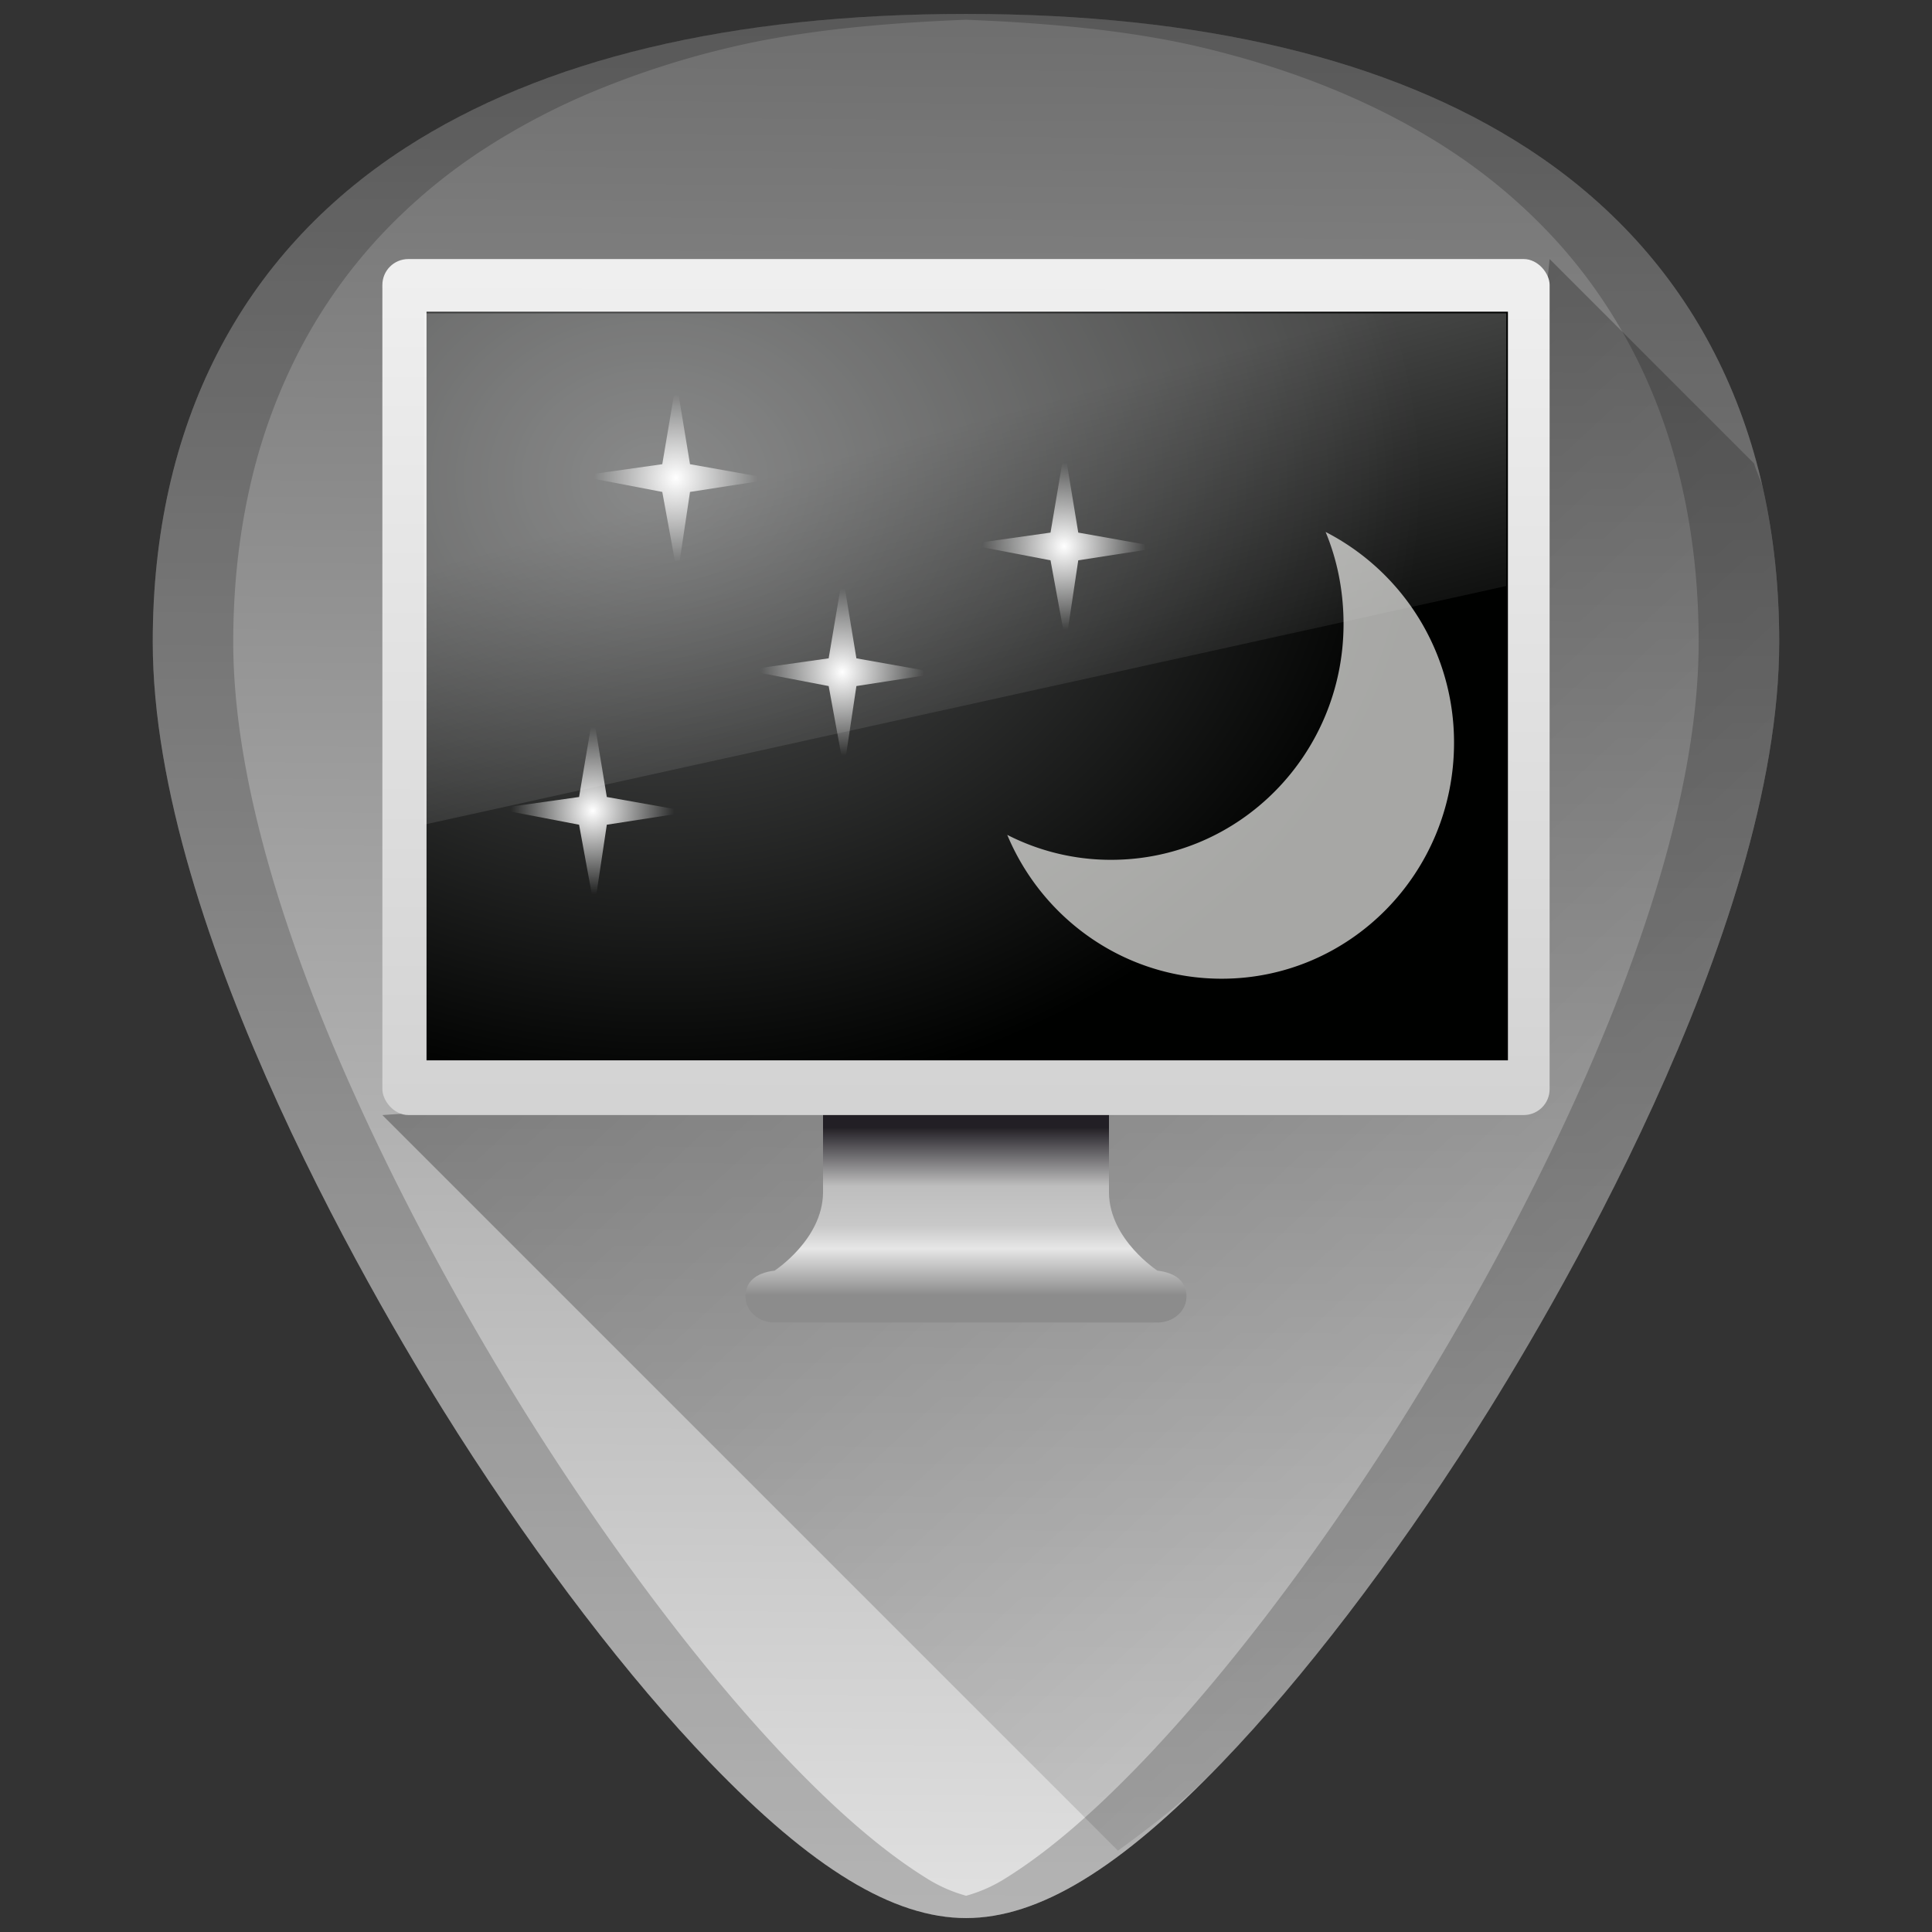 <svg xmlns="http://www.w3.org/2000/svg" xmlns:xlink="http://www.w3.org/1999/xlink" viewBox="0 0 48 48"><rect x="0" y="0" width="48" height="48" fill="#333333" stroke="none"/><defs><linearGradient id="e" x1="20.147" x2="20.104" y2="31.983" gradientTransform="matrix(.618 0 0 .687 29.167 6.081)" gradientUnits="userSpaceOnUse"><stop stop-color="#f0f0f0" offset="0"/><stop stop-color="#d2d2d2" offset="1"/></linearGradient><linearGradient id="d" x1="320.28" x2="320.28" y1="86.913" y2="93.38" gradientTransform="matrix(.642 0 0 .645 -161.5 -28.05)" gradientUnits="userSpaceOnUse"><stop stop-color="#221f25" offset="0"/><stop stop-color="#bebebe" offset=".35"/><stop stop-color="#c8c8c8" offset=".583"/><stop stop-color="#e6e6e6" offset=".723"/><stop stop-color="#8c8c8c" offset="1"/></linearGradient><linearGradient id="c" x1="9.5" x2="47.969" y1="6.436" y2="47.793" gradientUnits="userSpaceOnUse"><stop offset="0"/><stop stop-opacity="0" offset="1"/></linearGradient><linearGradient id="g" x1="12.938" x2="15.25" y1="8.438" y2="19.812" gradientTransform="matrix(.64 0 0 .847 28.616 5.243)" gradientUnits="userSpaceOnUse"><stop stop-color="#fff" stop-opacity=".275" offset="0"/><stop stop-color="#fff" stop-opacity="0" offset="1"/></linearGradient><radialGradient id="h" cx="24.5" cy="12.5" r="2.5" gradientTransform="matrix(1.178 0 0 1.206 -18.371 8.418)" gradientUnits="userSpaceOnUse" xlink:href="#a"/><linearGradient id="a"><stop stop-color="#fff" offset="0"/><stop stop-color="#fff" stop-opacity="0" offset="1"/></linearGradient><radialGradient id="i" cx="24.5" cy="12.5" r="2.5" gradientTransform="matrix(1.178 0 0 1.206 -15.371 -3.582)" gradientUnits="userSpaceOnUse" xlink:href="#a"/><radialGradient id="j" cx="24.5" cy="12.5" r="2.5" gradientTransform="matrix(1.178 0 0 1.206 -9.37 3.418)" gradientUnits="userSpaceOnUse" xlink:href="#a"/><radialGradient id="k" cx="24.5" cy="12.5" r="2.5" gradientTransform="matrix(1.178 0 0 1.206 -1.37 -1.116)" gradientUnits="userSpaceOnUse" xlink:href="#a"/><radialGradient id="f" cx="12.244" cy="4.863" r="21" gradientTransform="matrix(.906 .013 -.008 .742 25.272 8.142)" gradientUnits="userSpaceOnUse"><stop stop-color="#5d5e5e" offset="0"/><stop stop-color="#000100" offset="1"/></radialGradient><linearGradient id="b" x1="24.027" x2="23.706" y1=".308" y2="47.692" gradientUnits="userSpaceOnUse"><stop stop-color="#6e6e6e" offset="0"/><stop stop-color="#e1e1e1" offset="1"/></linearGradient></defs><path d="M24.001.346c-5.833 0-10.522 1.12-13.936 3.332-4.101 2.657-6.27 6.901-6.27 12.27 0 7.227 5.807 16.886 7.586 19.675 2.032 3.183 4.25 6.08 6.247 8.156 2.542 2.644 4.568 3.875 6.373 3.875 1.805 0 3.829-1.23 6.37-3.875 1.997-2.077 4.215-4.973 6.247-8.156 1.78-2.788 7.586-12.447 7.586-19.674 0-5.37-2.167-9.614-6.268-12.271C34.523 1.466 29.834.346 24 .346z" fill="url(#b)"/><path d="M27.775 45.979c.824-.604 1.644-1.207 2.598-2.2 1.996-2.076 4.214-4.972 6.246-8.155.89-1.394 2.787-4.506 4.46-8.172.838-1.834 1.618-3.806 2.19-5.772.572-1.965.936-3.924.936-5.73 0-1.343-.136-2.614-.403-3.809-.05-.223-.163-.407-.222-.625l-5.08-5.08-1.932 19.346L9.5 27.704z" opacity=".4" fill="url(#c)"/><path d="M24 .346c-5.833 0-10.52 1.12-13.934 3.332-4.101 2.657-6.27 6.901-6.27 12.27 0 7.227 5.807 16.886 7.586 19.675 2.032 3.183 4.249 6.08 6.245 8.156 2.542 2.644 4.568 3.875 6.373 3.875 1.805 0 3.829-1.23 6.37-3.875 1.997-2.077 4.215-4.973 6.247-8.156 1.78-2.788 7.586-12.447 7.586-19.674 0-5.37-2.167-9.614-6.268-12.271C34.522 1.466 29.833.346 23.999.346zm0 .144c2.113.085 4.12.272 5.877.692 1.164.278 2.251.627 3.262 1.043 1.01.416 1.945.9 2.798 1.453a13.804 13.804 0 0 1 2.71 2.283c.78.855 1.433 1.804 1.96 2.836.528 1.032.927 2.149 1.194 3.344.267 1.194.402 2.466.402 3.808 0 1.807-.361 3.765-.933 5.73-.573 1.966-1.355 3.939-2.192 5.772-1.674 3.667-3.571 6.778-4.46 8.172-2.032 3.183-4.251 6.08-6.247 8.156-1.27 1.323-2.411 2.292-3.46 2.93a3.627 3.627 0 0 1-.907.39 3.633 3.633 0 0 1-.912-.39c-1.05-.638-2.194-1.607-3.465-2.93-1.996-2.076-4.212-4.973-6.244-8.156-.89-1.394-2.787-4.505-4.46-8.172-.838-1.833-1.62-3.806-2.192-5.771-.572-1.966-.936-3.924-.936-5.73 0-1.343.137-2.615.404-3.81a14.084 14.084 0 0 1 1.194-3.343A12.918 12.918 0 0 1 9.356 5.96a13.817 13.817 0 0 1 2.71-2.283 17.096 17.096 0 0 1 2.798-1.453 22.002 22.002 0 0 1 3.261-1.043C19.881.762 21.888.575 24 .49z" opacity=".2"/><g transform="translate(-20)"><path d="M40.448 25.124v4.512c-.014 1.161-1.204 1.933-1.204 1.933-.483.057-.723.288-.723.645 0 .357.325.644.723.644h9.512c.397 0 .722-.287.722-.644 0-.357-.24-.588-.722-.645 0 0-1.19-.772-1.204-1.933v-4.512z" fill="url(#d)"/><rect ry=".644" rx=".644" height="21.267" width="29" y="6.436" x="29.5" fill="url(#e)"/><path fill="url(#f)" fill-rule="evenodd" d="M30.597 7.744h26.867v18.6H30.597z"/><path d="M30.536 7.784h26.888v6.775l-26.888 5.929z" fill="url(#g)"/></g><path d="M10.506 20L10 23l-3 .424L10 24l.55 3 .45-3 3-.466L11 23z" fill="url(#h)" fill-rule="evenodd" transform="translate(7.497 3.954) scale(.689)"/><path d="M32.934 13.215c.292.702.446 1.478.446 2.287 0 3.236-2.585 5.86-5.773 5.86a5.64 5.64 0 0 1-2.582-.62c.877 2.104 2.936 3.574 5.327 3.574 3.189 0 5.773-2.624 5.773-5.86a5.879 5.879 0 0 0-3.191-5.24z" opacity=".7" fill="#eeeeec"/><path d="M13.506 8L13 11l-3 .424L13 12l.55 3 .45-3 3-.466L14 11z" fill="url(#i)" fill-rule="evenodd" transform="translate(7.497 3.954) scale(.689)"/><path d="M19.506 15L19 18l-3 .424L19 19l.55 3 .45-3 3-.466L20 18z" fill="url(#j)" fill-rule="evenodd" transform="translate(7.497 3.954) scale(.689)"/><path d="M27.506 10.466l-.506 3-3 .424 3 .576.55 3 .45-3L31 14l-3-.534z" fill="url(#k)" fill-rule="evenodd" transform="translate(7.497 3.954) scale(.689)"/></svg>